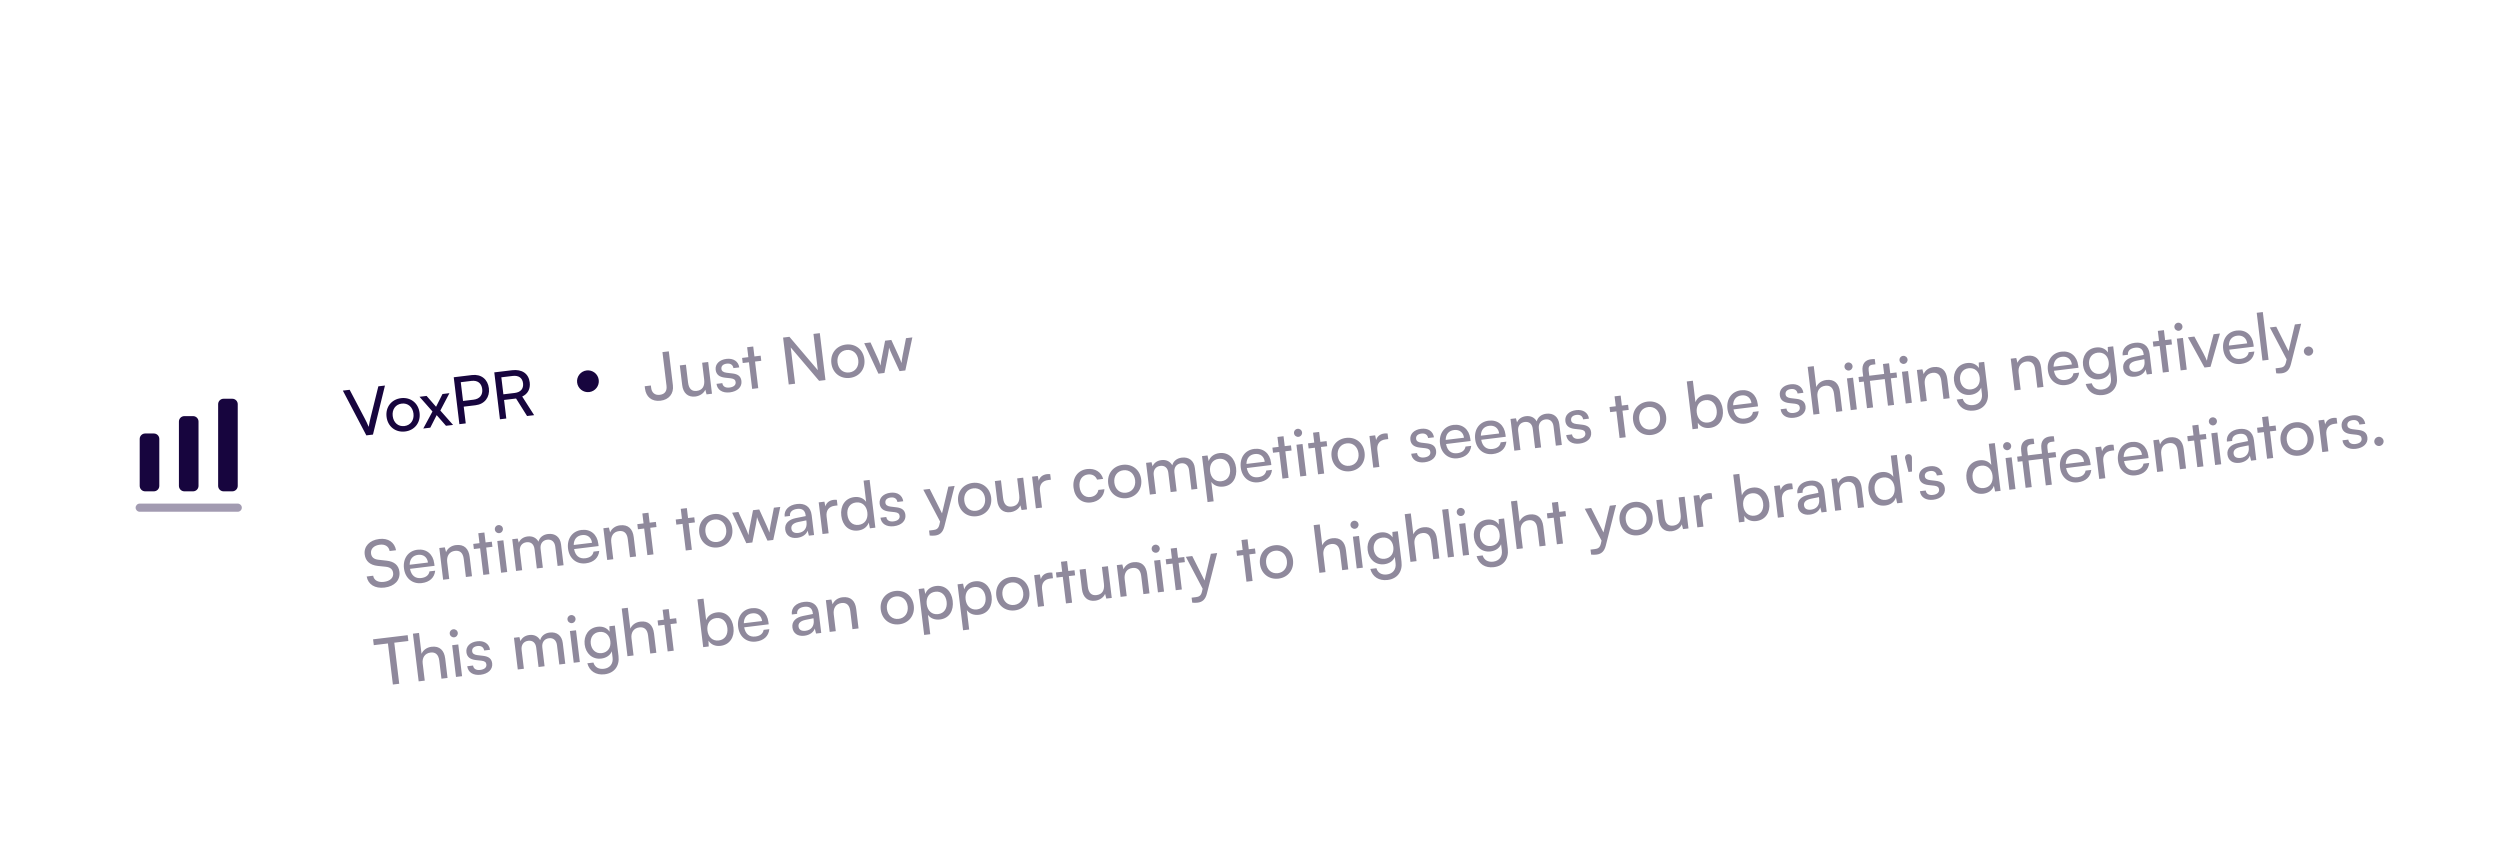 <svg width="459" height="155" viewBox="0 0 459 155" fill="none" xmlns="http://www.w3.org/2000/svg">
<g filter="url(#filter0_d_42_435)">
<rect x="2" y="53.581" width="446.698" height="96" rx="20" transform="rotate(-6.87 2 53.581)" fill="white" shape-rendering="crispEdges"/>
<path opacity="0.4" d="M43.649 89.959L25.649 89.959C25.239 89.959 24.899 89.619 24.899 89.209C24.899 88.799 25.239 88.459 25.649 88.459L43.649 88.459C44.059 88.459 44.399 88.799 44.399 89.209C44.399 89.619 44.059 89.959 43.649 89.959Z" fill="#17053E"/>
<path d="M28.249 75.589L26.649 75.589C26.099 75.589 25.649 76.039 25.649 76.589L25.649 85.209C25.649 85.759 26.099 86.209 26.649 86.209L28.249 86.209C28.799 86.209 29.249 85.759 29.249 85.209L29.249 76.589C29.249 76.029 28.799 75.589 28.249 75.589Z" fill="#17053E"/>
<path d="M35.449 72.399L33.849 72.399C33.299 72.399 32.849 72.849 32.849 73.399L32.849 85.209C32.849 85.759 33.299 86.209 33.849 86.209L35.449 86.209C35.999 86.209 36.449 85.759 36.449 85.209L36.449 73.399C36.449 72.849 35.999 72.399 35.449 72.399Z" fill="#17053E"/>
<path d="M42.649 69.209L41.049 69.209C40.499 69.209 40.049 69.659 40.049 70.209L40.049 85.209C40.049 85.759 40.499 86.209 41.049 86.209L42.649 86.209C43.199 86.209 43.649 85.759 43.649 85.209L43.649 70.209C43.649 69.659 43.199 69.209 42.649 69.209Z" fill="#17053E"/>
<path d="M67.261 75.935L62.947 67.716L64.198 67.566L66.958 72.817C67.207 73.283 67.433 73.751 67.689 74.373C67.81 73.669 67.943 73.073 68.04 72.675L69.464 66.931L70.679 66.785L68.476 75.789L67.261 75.935ZM70.97 72.527C70.753 70.728 71.888 69.31 73.639 69.099C75.379 68.89 76.817 69.998 77.034 71.797C77.251 73.596 76.116 75.013 74.377 75.223C72.626 75.434 71.187 74.326 70.97 72.527ZM72.102 72.391C72.248 73.606 73.124 74.359 74.256 74.222C75.376 74.087 76.061 73.147 75.914 71.932C75.768 70.716 74.879 69.965 73.76 70.1C72.628 70.237 71.955 71.176 72.102 72.391ZM79 74.521L77.713 74.676L79.403 71.547L77.023 68.849L78.322 68.692L80.061 70.683L81.241 68.341L82.516 68.187L80.845 71.374L83.182 74.017L81.883 74.174L80.173 72.216L79 74.521ZM87.32 70.4L85.14 70.663L85.51 73.737L84.342 73.877L83.305 65.264L86.653 64.86C88.344 64.657 89.562 65.634 89.761 67.29C89.955 68.898 89 70.198 87.32 70.4ZM86.576 65.933L84.599 66.171L85.013 69.615L86.943 69.382C88.099 69.243 88.661 68.486 88.533 67.426C88.402 66.342 87.672 65.801 86.576 65.933ZM92.956 72.84L91.789 72.98L90.751 64.367L94.003 63.975C95.85 63.752 97.064 64.597 97.257 66.206C97.401 67.397 96.909 68.326 95.878 68.801L98.067 72.224L96.769 72.38L94.75 69.167L92.546 69.432L92.956 72.84ZM92.045 65.274L92.421 68.396L94.518 68.143C95.602 68.013 96.151 67.354 96.032 66.365C95.911 65.365 95.202 64.894 94.13 65.023L92.045 65.274Z" fill="#17053E"/>
<circle cx="107.944" cy="65.998" r="2" transform="rotate(-6.87 107.944 65.998)" fill="#17053E"/>
<path d="M118.42 67.342L118.369 66.913L119.5 66.777L119.552 67.206C119.654 68.052 120.192 68.603 121.145 68.489C122.122 68.371 122.479 67.724 122.371 66.83L121.626 60.647L122.794 60.506L123.545 66.737C123.731 68.286 122.812 69.388 121.276 69.573C119.631 69.771 118.6 68.832 118.42 67.342ZM128.912 62.597L130.02 62.464L130.721 68.29L129.721 68.41L129.495 67.543C129.235 68.191 128.511 68.701 127.653 68.805C126.295 68.968 125.422 68.143 125.25 66.713L124.813 63.091L125.933 62.956L126.325 66.209C126.476 67.46 127.069 67.872 127.927 67.768C128.952 67.645 129.433 66.922 129.282 65.671L128.912 62.597ZM131.55 66.474L132.622 66.344C132.694 66.94 133.189 67.243 133.928 67.154C134.714 67.059 135.128 66.683 135.064 66.147C135.016 65.754 134.797 65.539 134.171 65.457L133.117 65.342C132.051 65.217 131.501 64.763 131.397 63.906C131.268 62.833 132.092 62.045 133.378 61.89C134.653 61.736 135.573 62.351 135.731 63.456L134.658 63.585C134.564 63.004 134.127 62.682 133.447 62.764C132.745 62.849 132.389 63.206 132.453 63.742C132.501 64.135 132.818 64.363 133.407 64.437L134.462 64.564C135.48 64.683 136.023 65.077 136.127 65.946C136.261 67.054 135.392 67.872 134.01 68.039C132.64 68.204 131.683 67.582 131.55 66.474ZM139.214 67.267L138.094 67.401L137.506 62.517L136.362 62.655L136.249 61.713L137.393 61.576L137.173 59.753L138.293 59.618L138.512 61.441L139.656 61.303L139.77 62.244L138.626 62.382L139.214 67.267ZM145.979 66.452L144.811 66.592L143.774 57.979L144.941 57.838L150.152 63.967L149.349 57.307L150.517 57.166L151.555 65.78L150.387 65.921L145.177 59.792L145.979 66.452ZM152.637 62.688C152.42 60.889 153.555 59.471 155.306 59.26C157.046 59.051 158.485 60.159 158.701 61.958C158.918 63.757 157.783 65.174 156.044 65.384C154.293 65.595 152.854 64.487 152.637 62.688ZM153.769 62.552C153.915 63.767 154.792 64.52 155.923 64.383C157.043 64.248 157.728 63.308 157.581 62.093C157.435 60.877 156.547 60.126 155.427 60.261C154.295 60.398 153.623 61.337 153.769 62.552ZM161.276 64.609L158.668 59.013L159.824 58.873L161.153 61.783C161.336 62.196 161.508 62.623 161.677 63.122C161.711 62.598 161.807 62.091 161.892 61.694L162.504 58.55L163.648 58.413L164.977 61.322C165.107 61.597 165.38 62.253 165.525 62.658C165.565 62.182 165.623 61.764 165.728 61.232L166.34 58.088L167.508 57.947L166.22 64.013L165.16 64.141L163.771 61.141C163.51 60.581 163.337 60.142 163.238 59.828C163.213 60.121 163.152 60.515 163.022 61.244L162.384 64.475L161.276 64.609Z" fill="#8F899C"/>
<path d="M66.957 97.793C66.779 96.315 67.85 95.171 69.625 94.957C71.269 94.759 72.44 95.549 72.715 97.026L71.535 97.168C71.372 96.318 70.704 95.891 69.739 96.007C68.655 96.138 68.018 96.77 68.12 97.616C68.204 98.307 68.647 98.677 69.48 98.77L70.938 98.933C72.382 99.085 73.189 99.761 73.336 100.976C73.522 102.525 72.438 103.659 70.603 103.88C68.852 104.091 67.574 103.314 67.324 101.846L68.516 101.702C68.639 102.521 69.393 102.962 70.477 102.832C71.621 102.694 72.283 102.07 72.18 101.212C72.098 100.533 71.677 100.149 70.832 100.057L69.375 99.906C67.931 99.754 67.106 99.032 66.957 97.793ZM77.432 103.057C75.716 103.264 74.387 102.167 74.169 100.356C73.95 98.534 74.953 97.131 76.645 96.928C78.301 96.728 79.523 97.741 79.731 99.469L79.781 99.886L75.279 100.44C75.51 101.657 76.236 102.259 77.344 102.125C78.213 102.021 78.742 101.594 78.852 100.904L79.901 100.778C79.766 102.063 78.873 102.884 77.432 103.057ZM76.758 97.869C75.781 97.987 75.232 98.645 75.213 99.687L78.572 99.282C78.456 98.317 77.747 97.75 76.758 97.869ZM82.478 102.305L81.358 102.439L80.656 96.614L81.669 96.492L81.895 97.371C82.184 96.659 82.876 96.177 83.698 96.078C85.235 95.893 86.051 96.749 86.23 98.239L86.659 101.801L85.54 101.936L85.141 98.624C84.999 97.444 84.393 97.034 83.535 97.137C82.487 97.263 81.97 98.087 82.106 99.219L82.478 102.305ZM89.855 101.416L88.735 101.551L88.146 96.666L87.003 96.804L86.889 95.863L88.033 95.725L87.813 93.902L88.933 93.767L89.153 95.59L90.297 95.452L90.41 96.393L89.266 96.531L89.855 101.416ZM91.683 93.883C91.278 93.932 90.904 93.638 90.856 93.233C90.805 92.816 91.1 92.454 91.505 92.406C91.91 92.357 92.283 92.638 92.333 93.055C92.382 93.46 92.088 93.834 91.683 93.883ZM92.004 101.157L91.302 95.331L92.422 95.196L93.124 101.022L92.004 101.157ZM95.869 100.691L94.749 100.826L94.047 95L95.048 94.88L95.247 95.629C95.479 95.045 96.053 94.589 96.875 94.49C97.78 94.381 98.478 94.757 98.864 95.447C99.05 94.688 99.698 94.15 100.604 94.041C101.938 93.88 102.849 94.617 103.011 95.963L103.47 99.775L102.374 99.907L101.948 96.369C101.837 95.452 101.262 94.989 100.476 95.084C99.63 95.186 99.141 95.849 99.254 96.778L99.67 100.233L98.562 100.367L98.134 96.816C98.023 95.899 97.463 95.459 96.677 95.554C95.831 95.656 95.341 96.307 95.453 97.236L95.869 100.691ZM107.554 99.428C105.838 99.635 104.509 98.538 104.291 96.727C104.072 94.904 105.075 93.502 106.767 93.299C108.423 93.099 109.645 94.112 109.853 95.84L109.903 96.257L105.401 96.811C105.632 98.028 106.358 98.63 107.466 98.496C108.335 98.391 108.864 97.965 108.974 97.275L110.023 97.149C109.888 98.434 108.995 99.255 107.554 99.428ZM106.88 94.24C105.903 94.358 105.354 95.016 105.335 96.058L108.694 95.653C108.578 94.688 107.869 94.121 106.88 94.24ZM112.6 98.675L111.48 98.81L110.778 92.985L111.791 92.862L112.017 93.742C112.306 93.03 112.998 92.548 113.82 92.449C115.357 92.264 116.173 93.12 116.352 94.609L116.782 98.172L115.662 98.307L115.263 94.995C115.121 93.815 114.515 93.405 113.657 93.508C112.609 93.634 112.092 94.458 112.228 95.59L112.6 98.675ZM119.977 97.787L118.857 97.922L118.268 93.037L117.125 93.175L117.011 92.234L118.155 92.096L117.935 90.273L119.055 90.138L119.275 91.961L120.419 91.823L120.532 92.764L119.388 92.902L119.977 97.787ZM127.027 96.937L125.907 97.072L125.319 92.188L124.175 92.325L124.062 91.384L125.206 91.246L124.986 89.424L126.106 89.289L126.326 91.111L127.469 90.974L127.583 91.915L126.439 92.053L127.027 96.937ZM128.385 93.812C128.168 92.013 129.303 90.596 131.054 90.385C132.794 90.175 134.233 91.283 134.449 93.082C134.666 94.881 133.531 96.299 131.792 96.508C130.041 96.719 128.602 95.612 128.385 93.812ZM129.517 93.676C129.663 94.891 130.54 95.644 131.671 95.508C132.791 95.373 133.476 94.432 133.329 93.217C133.183 92.002 132.295 91.25 131.175 91.385C130.043 91.522 129.37 92.461 129.517 93.676ZM137.024 95.733L134.416 90.137L135.571 89.998L136.901 92.907C137.084 93.32 137.256 93.747 137.425 94.246C137.459 93.722 137.555 93.215 137.64 92.818L138.252 89.675L139.396 89.537L140.725 92.447C140.855 92.721 141.128 93.377 141.273 93.783C141.313 93.307 141.371 92.889 141.476 92.356L142.088 89.212L143.256 89.072L141.968 95.137L140.908 95.265L139.519 92.266C139.258 91.705 139.084 91.266 138.986 90.952C138.961 91.245 138.9 91.639 138.77 92.368L138.132 95.6L137.024 95.733ZM146.371 94.752C145.12 94.903 144.297 94.289 144.169 93.228C144.04 92.156 144.758 91.393 146.115 91.121L147.932 90.756L147.912 90.59C147.795 89.613 147.169 89.338 146.383 89.432C145.442 89.546 144.956 90.027 145.041 90.73L144.064 90.848C143.917 89.633 144.822 88.714 146.323 88.533C147.764 88.359 148.833 89.004 149.023 90.577L149.463 94.234L148.51 94.349L148.278 93.422C148.06 94.125 147.312 94.638 146.371 94.752ZM146.588 93.843C147.648 93.716 148.208 92.947 148.076 91.851L148.039 91.541L146.564 91.84C145.587 92.054 145.228 92.484 145.297 93.056C145.371 93.676 145.861 93.931 146.588 93.843ZM153.643 87.772L153.766 88.797L153.266 88.857C152.205 88.985 151.628 89.707 151.762 90.827L152.134 93.912L151.014 94.047L150.314 88.234L151.362 88.107L151.54 88.98C151.705 88.344 152.24 87.868 153.038 87.772C153.241 87.748 153.41 87.752 153.643 87.772ZM157.544 93.406C155.852 93.61 154.675 92.47 154.461 90.695C154.246 88.908 155.124 87.473 156.852 87.264C157.746 87.157 158.543 87.46 159.023 88.127L158.555 84.243L159.663 84.11L160.719 92.878L159.718 92.999L159.495 91.95C159.21 92.794 158.473 93.294 157.544 93.406ZM157.648 92.366C158.792 92.228 159.393 91.298 159.246 90.082C159.103 88.891 158.296 88.118 157.153 88.256C156.009 88.393 155.445 89.332 155.589 90.523C155.734 91.726 156.504 92.504 157.648 92.366ZM161.654 91.049L162.727 90.92C162.798 91.516 163.294 91.819 164.033 91.73C164.819 91.635 165.233 91.259 165.169 90.722C165.121 90.329 164.902 90.114 164.276 90.032L163.222 89.918C162.156 89.792 161.606 89.339 161.502 88.481C161.373 87.409 162.197 86.621 163.483 86.466C164.758 86.312 165.678 86.926 165.836 88.031L164.763 88.161C164.669 87.58 164.231 87.258 163.552 87.34C162.849 87.424 162.494 87.781 162.558 88.317C162.606 88.711 162.923 88.938 163.512 89.012L164.567 89.139C165.584 89.258 166.127 89.652 166.232 90.522C166.366 91.63 165.497 92.448 164.115 92.614C162.745 92.779 161.788 92.157 161.654 91.049ZM170.687 94.324L170.577 93.407L171.327 93.317C171.863 93.252 172.282 93.117 172.467 92.345L172.602 91.761L169.516 85.908L170.696 85.766L172.953 90.256L174.115 85.354L175.27 85.215L173.378 92.683C173.106 93.731 172.572 94.218 171.678 94.326C171.309 94.37 170.994 94.36 170.687 94.324ZM175.913 88.087C175.696 86.287 176.83 84.87 178.582 84.659C180.321 84.449 181.76 85.557 181.977 87.356C182.193 89.155 181.059 90.573 179.319 90.782C177.568 90.993 176.129 89.885 175.913 88.087ZM177.044 87.95C177.191 89.165 178.067 89.918 179.199 89.782C180.319 89.647 181.003 88.706 180.857 87.491C180.71 86.276 179.822 85.525 178.702 85.659C177.57 85.796 176.898 86.735 177.044 87.95ZM186.753 83.831L187.861 83.698L188.563 89.524L187.562 89.644L187.337 88.777C187.077 89.425 186.353 89.935 185.495 90.038C184.137 90.202 183.264 89.376 183.091 87.947L182.655 84.325L183.775 84.19L184.167 87.443C184.317 88.694 184.911 89.106 185.769 89.002C186.793 88.879 187.274 88.156 187.124 86.905L186.753 83.831ZM192.816 83.052L192.94 84.077L192.439 84.137C191.379 84.265 190.801 84.987 190.936 86.107L191.308 89.193L190.188 89.328L189.488 83.514L190.536 83.388L190.714 84.261C190.879 83.624 191.414 83.149 192.212 83.053C192.415 83.028 192.584 83.032 192.816 83.052ZM197.101 85.546C196.881 83.723 197.884 82.321 199.588 82.116C201.054 81.939 202.179 82.65 202.538 83.924L201.418 84.059C201.138 83.343 200.495 83.022 199.744 83.112C198.684 83.24 198.055 84.138 198.207 85.4C198.358 86.651 199.135 87.38 200.195 87.252C200.993 87.156 201.539 86.667 201.658 85.952L202.778 85.817C202.704 87.107 201.721 88.084 200.315 88.253C198.6 88.46 197.322 87.381 197.101 85.546ZM203.463 84.767C203.247 82.968 204.381 81.55 206.132 81.339C207.872 81.13 209.311 82.238 209.527 84.037C209.744 85.836 208.61 87.254 206.87 87.463C205.119 87.674 203.68 86.566 203.463 84.767ZM204.595 84.631C204.741 85.846 205.618 86.599 206.75 86.462C207.87 86.328 208.554 85.387 208.408 84.172C208.261 82.956 207.373 82.205 206.253 82.34C205.121 82.477 204.449 83.416 204.595 84.631ZM212.239 86.671L211.119 86.806L210.417 80.98L211.418 80.86L211.617 81.609C211.849 81.025 212.422 80.57 213.244 80.471C214.15 80.361 214.848 80.737 215.233 81.427C215.419 80.668 216.068 80.13 216.973 80.021C218.308 79.861 219.218 80.597 219.38 81.943L219.84 85.756L218.744 85.888L218.317 82.349C218.207 81.432 217.631 80.969 216.845 81.064C215.999 81.166 215.511 81.829 215.623 82.758L216.039 86.213L214.931 86.347L214.503 82.797C214.393 81.879 213.832 81.439 213.046 81.534C212.2 81.636 211.71 82.287 211.822 83.216L212.239 86.671ZM221.706 88.178L220.69 79.743L221.703 79.621L221.913 80.659C222.21 79.813 222.946 79.302 223.875 79.19C225.543 78.989 226.73 80.115 226.945 81.902C227.159 83.677 226.343 85.129 224.616 85.337C223.686 85.449 222.865 85.149 222.397 84.481L222.826 88.043L221.706 88.178ZM222.174 82.525C222.317 83.717 223.112 84.491 224.255 84.353C225.399 84.216 225.975 83.276 225.831 82.085C225.686 80.881 224.904 80.105 223.76 80.243C222.616 80.381 222.027 81.31 222.174 82.525ZM231.067 84.548C229.351 84.755 228.023 83.658 227.804 81.847C227.585 80.024 228.588 78.622 230.28 78.418C231.936 78.219 233.158 79.232 233.366 80.959L233.416 81.376L228.914 81.931C229.146 83.148 229.871 83.749 230.979 83.616C231.848 83.511 232.377 83.085 232.487 82.395L233.536 82.268C233.401 83.554 232.508 84.374 231.067 84.548ZM230.393 79.359C229.416 79.477 228.867 80.135 228.848 81.177L232.207 80.772C232.091 79.807 231.382 79.24 230.393 79.359ZM236.579 83.739L235.459 83.874L234.871 78.989L233.727 79.127L233.613 78.186L234.757 78.048L234.538 76.225L235.657 76.09L235.877 77.913L237.021 77.775L237.134 78.716L235.99 78.854L236.579 83.739ZM238.407 76.206C238.002 76.255 237.629 75.962 237.58 75.556C237.529 75.139 237.824 74.778 238.229 74.729C238.634 74.68 239.007 74.962 239.057 75.378C239.106 75.784 238.812 76.157 238.407 76.206ZM238.728 83.48L238.026 77.654L239.146 77.519L239.848 83.345L238.728 83.48ZM243.118 82.951L241.998 83.086L241.409 78.201L240.265 78.339L240.152 77.398L241.296 77.26L241.076 75.437L242.196 75.302L242.416 77.125L243.559 76.987L243.673 77.929L242.529 78.066L243.118 82.951ZM244.475 79.826C244.259 78.027 245.393 76.609 247.144 76.398C248.884 76.189 250.323 77.297 250.539 79.096C250.756 80.895 249.622 82.313 247.882 82.522C246.131 82.733 244.692 81.625 244.475 79.826ZM245.607 79.69C245.754 80.905 246.63 81.658 247.762 81.521C248.882 81.386 249.566 80.446 249.42 79.231C249.273 78.015 248.385 77.264 247.265 77.399C246.133 77.535 245.461 78.475 245.607 79.69ZM254.759 75.59L254.882 76.614L254.382 76.675C253.322 76.802 252.744 77.525 252.879 78.645L253.251 81.73L252.131 81.865L251.43 76.051L252.479 75.925L252.656 76.798C252.822 76.162 253.357 75.686 254.155 75.59C254.357 75.566 254.527 75.569 254.759 75.59ZM259.094 79.31L260.167 79.181C260.238 79.776 260.734 80.079 261.473 79.99C262.259 79.896 262.673 79.519 262.609 78.983C262.561 78.59 262.342 78.375 261.716 78.293L260.662 78.178C259.596 78.053 259.045 77.6 258.942 76.742C258.813 75.669 259.637 74.881 260.923 74.726C262.198 74.573 263.118 75.187 263.275 76.292L262.203 76.421C262.109 75.841 261.671 75.519 260.992 75.6C260.289 75.685 259.934 76.042 259.998 76.578C260.045 76.971 260.363 77.199 260.952 77.273L262.007 77.4C263.024 77.519 263.567 77.913 263.672 78.783C263.806 79.891 262.937 80.708 261.555 80.875C260.185 81.04 259.228 80.418 259.094 79.31ZM267.646 80.141C265.93 80.348 264.602 79.251 264.384 77.44C264.164 75.617 265.167 74.215 266.859 74.011C268.515 73.812 269.737 74.825 269.945 76.552L269.996 76.969L265.494 77.524C265.725 78.741 266.45 79.342 267.558 79.209C268.428 79.104 268.956 78.678 269.067 77.988L270.115 77.861C269.98 79.147 269.088 79.967 267.646 80.141ZM266.973 74.952C265.996 75.07 265.446 75.728 265.427 76.77L268.787 76.365C268.67 75.4 267.961 74.833 266.973 74.952ZM274.103 79.363C272.388 79.57 271.059 78.473 270.841 76.662C270.621 74.839 271.625 73.437 273.316 73.233C274.972 73.034 276.194 74.047 276.403 75.774L276.453 76.191L271.951 76.746C272.182 77.963 272.907 78.564 274.015 78.431C274.885 78.326 275.414 77.9 275.524 77.21L276.572 77.083C276.437 78.369 275.545 79.189 274.103 79.363ZM273.43 74.174C272.453 74.292 271.904 74.951 271.884 75.992L275.244 75.588C275.128 74.623 274.419 74.055 273.43 74.174ZM279.149 78.61L278.029 78.745L277.328 72.919L278.328 72.799L278.527 73.548C278.759 72.964 279.333 72.508 280.155 72.409C281.06 72.3 281.758 72.675 282.144 73.366C282.33 72.607 282.978 72.069 283.884 71.96C285.218 71.799 286.129 72.536 286.291 73.882L286.75 77.694L285.654 77.826L285.228 74.288C285.118 73.371 284.542 72.908 283.756 73.003C282.91 73.105 282.422 73.768 282.534 74.697L282.95 78.152L281.842 78.286L281.414 74.735C281.304 73.818 280.743 73.378 279.957 73.473C279.111 73.575 278.621 74.226 278.733 75.155L279.149 78.61ZM287.553 75.881L288.625 75.752C288.697 76.348 289.192 76.651 289.931 76.562C290.717 76.467 291.131 76.091 291.067 75.555C291.019 75.162 290.8 74.946 290.174 74.865L289.121 74.75C288.054 74.624 287.504 74.171 287.4 73.313C287.271 72.241 288.095 71.453 289.382 71.298C290.656 71.144 291.576 71.758 291.734 72.864L290.661 72.993C290.567 72.412 290.13 72.09 289.451 72.172C288.748 72.256 288.392 72.614 288.456 73.15C288.504 73.543 288.821 73.77 289.41 73.845L290.465 73.971C291.483 74.091 292.026 74.484 292.13 75.354C292.264 76.462 291.396 77.28 290.014 77.446C288.643 77.611 287.686 76.989 287.553 75.881ZM298.475 76.282L297.355 76.417L296.767 71.532L295.623 71.67L295.51 70.729L296.653 70.591L296.434 68.768L297.554 68.633L297.773 70.456L298.917 70.318L299.03 71.259L297.887 71.397L298.475 76.282ZM299.833 73.157C299.616 71.358 300.751 69.94 302.502 69.729C304.241 69.52 305.68 70.627 305.897 72.426C306.114 74.225 304.979 75.643 303.24 75.853C301.488 76.064 300.05 74.956 299.833 73.157ZM300.965 73.021C301.111 74.236 301.987 74.988 303.119 74.852C304.239 74.717 304.923 73.776 304.777 72.561C304.631 71.346 303.742 70.595 302.623 70.73C301.491 70.866 300.818 71.805 300.965 73.021ZM311.759 74.681L310.746 74.803L309.69 66.035L310.81 65.9L311.285 69.843C311.574 69.035 312.311 68.535 313.265 68.42C314.933 68.219 316.091 69.409 316.308 71.208C316.52 72.972 315.624 74.361 313.932 74.565C313.015 74.675 312.192 74.363 311.714 73.611L311.759 74.681ZM311.525 71.736C311.671 72.951 312.464 73.714 313.608 73.576C314.752 73.439 315.327 72.499 315.182 71.296C315.039 70.104 314.256 69.328 313.113 69.466C311.969 69.604 311.381 70.545 311.525 71.736ZM320.421 73.783C318.705 73.99 317.376 72.893 317.158 71.082C316.939 69.259 317.942 67.857 319.634 67.653C321.29 67.454 322.512 68.467 322.72 70.194L322.77 70.611L318.268 71.166C318.499 72.383 319.225 72.984 320.333 72.851C321.202 72.746 321.731 72.32 321.841 71.629L322.89 71.503C322.755 72.789 321.862 73.609 320.421 73.783ZM319.747 68.594C318.77 68.712 318.221 69.37 318.202 70.412L321.561 70.007C321.445 69.042 320.736 68.475 319.747 68.594ZM326.924 71.138L327.996 71.009C328.068 71.605 328.564 71.907 329.303 71.818C330.089 71.724 330.503 71.347 330.438 70.811C330.391 70.418 330.172 70.203 329.545 70.121L328.492 70.006C327.425 69.881 326.875 69.428 326.772 68.57C326.643 67.498 327.466 66.709 328.753 66.554C330.028 66.401 330.948 67.015 331.105 68.12L330.033 68.249C329.939 67.668 329.501 67.347 328.822 67.428C328.119 67.513 327.763 67.87 327.828 68.406C327.875 68.799 328.193 69.027 328.782 69.101L329.837 69.228C330.854 69.347 331.397 69.741 331.502 70.611C331.635 71.719 330.767 72.536 329.385 72.703C328.015 72.868 327.058 72.246 326.924 71.138ZM334.063 71.982L332.943 72.117L331.888 63.36L333.008 63.225L333.471 67.062C333.764 66.386 334.415 65.872 335.32 65.763C336.81 65.584 337.638 66.439 337.817 67.928L338.247 71.49L337.127 71.625L336.728 68.313C336.586 67.134 335.968 66.725 335.134 66.825C334.05 66.956 333.561 67.812 333.682 68.813L334.063 71.982ZM339.477 64.029C339.072 64.078 338.698 63.785 338.65 63.38C338.599 62.963 338.894 62.601 339.299 62.552C339.704 62.503 340.077 62.785 340.127 63.202C340.176 63.607 339.882 63.981 339.477 64.029ZM339.798 71.303L339.096 65.478L340.216 65.343L340.918 71.168L339.798 71.303ZM341.222 65.221L342.08 65.118L341.968 64.189C341.796 62.759 342.5 62.082 343.512 61.96C343.727 61.934 343.99 61.914 344.209 61.924L344.325 62.889L343.825 62.95C343.146 63.032 343.012 63.422 343.088 64.054L343.2 64.983L345.928 64.654L345.708 62.832L346.828 62.697L347.048 64.519L348.192 64.382L348.305 65.323L347.161 65.461L347.75 70.345L346.63 70.48L346.041 65.596L343.313 65.924L343.902 70.809L342.782 70.944L342.193 66.059L341.335 66.163L341.222 65.221ZM349.576 62.813C349.171 62.862 348.797 62.568 348.749 62.163C348.698 61.746 348.993 61.384 349.398 61.336C349.803 61.287 350.176 61.568 350.226 61.985C350.275 62.39 349.981 62.764 349.576 62.813ZM349.897 70.087L349.195 64.261L350.315 64.126L351.016 69.952L349.897 70.087ZM353.762 69.621L352.642 69.756L351.94 63.93L352.953 63.808L353.18 64.687C353.469 63.976 354.16 63.493 354.982 63.394C356.519 63.209 357.335 64.066 357.515 65.555L357.944 69.117L356.824 69.252L356.425 65.94C356.283 64.761 355.677 64.35 354.82 64.453C353.771 64.58 353.254 65.403 353.39 66.535L353.762 69.621ZM358.757 65.913C358.559 64.269 359.464 62.854 361.156 62.651C362.097 62.537 362.875 62.879 363.332 63.561L363.297 62.562L364.297 62.441L364.971 68.029C365.192 69.864 364.2 71.168 362.413 71.383C360.829 71.574 359.637 70.811 359.245 69.359L360.364 69.224C360.611 70.065 361.314 70.488 362.291 70.37C363.387 70.238 364.016 69.437 363.883 68.329L363.742 67.162C363.443 67.887 362.729 68.384 361.812 68.494C360.155 68.694 358.953 67.545 358.757 65.913ZM359.874 65.754C360.006 66.85 360.788 67.626 361.884 67.494C363.016 67.358 363.61 66.465 363.472 65.321C363.337 64.201 362.572 63.471 361.428 63.609C360.309 63.744 359.745 64.682 359.874 65.754ZM370.993 67.545L369.873 67.68L369.171 61.854L370.184 61.732L370.411 62.611C370.7 61.9 371.391 61.417 372.213 61.319C373.75 61.133 374.566 61.99 374.746 63.479L375.175 67.041L374.055 67.176L373.656 63.864C373.514 62.685 372.908 62.274 372.051 62.377C371.002 62.504 370.485 63.328 370.621 64.459L370.993 67.545ZM379.257 66.695C377.541 66.901 376.213 65.804 375.994 63.993C375.775 62.17 376.778 60.768 378.47 60.565C380.126 60.365 381.348 61.378 381.556 63.106L381.606 63.523L377.104 64.077C377.336 65.294 378.061 65.896 379.169 65.762C380.039 65.658 380.567 65.231 380.678 64.541L381.726 64.415C381.591 65.7 380.699 66.521 379.257 66.695ZM378.584 61.506C377.607 61.623 377.057 62.282 377.038 63.324L380.398 62.919C380.281 61.954 379.572 61.387 378.584 61.506ZM382.445 63.059C382.247 61.415 383.152 60.001 384.844 59.797C385.785 59.683 386.564 60.025 387.02 60.707L386.985 59.708L387.985 59.587L388.659 65.175C388.88 67.01 387.889 68.314 386.101 68.529C384.517 68.72 383.325 67.957 382.933 66.505L384.053 66.371C384.299 67.211 385.003 67.634 385.979 67.516C387.076 67.384 387.704 66.583 387.571 65.475L387.43 64.308C387.131 65.033 386.417 65.53 385.5 65.64C383.844 65.84 382.642 64.691 382.445 63.059ZM383.562 62.9C383.694 63.996 384.476 64.772 385.573 64.64C386.704 64.504 387.298 63.611 387.16 62.467C387.025 61.347 386.26 60.617 385.117 60.755C383.997 60.89 383.433 61.828 383.562 62.9ZM392.024 65.156C390.773 65.307 389.95 64.693 389.822 63.633C389.693 62.56 390.411 61.797 391.768 61.525L393.586 61.161L393.566 60.994C393.448 60.017 392.823 59.742 392.036 59.837C391.095 59.95 390.609 60.432 390.694 61.135L389.717 61.252C389.57 60.037 390.475 59.118 391.976 58.937C393.418 58.764 394.487 59.409 394.676 60.981L395.117 64.639L394.164 64.754L393.931 63.827C393.714 64.53 392.966 65.043 392.024 65.156ZM392.241 64.248C393.302 64.12 393.862 63.352 393.73 62.255L393.692 61.946L392.218 62.244C391.24 62.459 390.881 62.889 390.95 63.461C391.025 64.08 391.515 64.335 392.241 64.248ZM398.219 64.265L397.099 64.4L396.51 59.515L395.367 59.653L395.253 58.712L396.397 58.574L396.177 56.751L397.297 56.616L397.517 58.439L398.661 58.301L398.774 59.243L397.63 59.38L398.219 64.265ZM400.047 56.732C399.642 56.781 399.268 56.488 399.219 56.083C399.169 55.666 399.464 55.304 399.869 55.255C400.274 55.206 400.647 55.488 400.697 55.905C400.746 56.31 400.452 56.683 400.047 56.732ZM400.367 64.006L399.666 58.18L400.785 58.045L401.487 63.871L400.367 64.006ZM404.745 63.479L401.697 57.936L402.888 57.792L404.555 60.891C404.823 61.415 405.049 61.883 405.187 62.229C405.237 61.836 405.367 61.313 405.508 60.776L406.414 57.367L407.582 57.227L405.853 63.345L404.745 63.479ZM411.438 62.817C409.723 63.024 408.394 61.927 408.176 60.116C407.956 58.293 408.96 56.891 410.651 56.688C412.307 56.488 413.529 57.501 413.738 59.229L413.788 59.646L409.286 60.2C409.517 61.417 410.242 62.019 411.35 61.885C412.22 61.781 412.749 61.354 412.859 60.664L413.907 60.538C413.772 61.823 412.88 62.644 411.438 62.817ZM410.765 57.629C409.788 57.746 409.239 58.405 409.219 59.447L412.579 59.042C412.463 58.077 411.754 57.51 410.765 57.629ZM416.508 62.062L415.388 62.197L414.332 53.428L415.452 53.293L416.508 62.062ZM417.911 64.54L417.801 63.622L418.551 63.532C419.087 63.467 419.506 63.332 419.691 62.56L419.826 61.976L416.74 56.123L417.92 55.981L420.177 60.471L421.339 55.569L422.494 55.43L420.602 62.898C420.33 63.946 419.796 64.433 418.902 64.541C418.533 64.585 418.218 64.575 417.911 64.54ZM423.953 61.31C423.488 61.366 423.049 61.032 422.994 60.579C422.938 60.114 423.286 59.686 423.75 59.63C424.203 59.575 424.642 59.909 424.698 60.374C424.753 60.827 424.405 61.255 423.953 61.31ZM68.626 114.453L68.496 113.38L74.847 112.615L74.976 113.688L72.391 113.999L73.299 121.54L72.132 121.681L71.223 114.14L68.626 114.453ZM77.986 120.964L76.866 121.099L75.811 112.342L76.931 112.207L77.393 116.043C77.686 115.367 78.338 114.854 79.243 114.745C80.732 114.565 81.561 115.42 81.74 116.91L82.169 120.472L81.049 120.607L80.65 117.295C80.508 116.115 79.891 115.706 79.057 115.807C77.973 115.937 77.484 116.794 77.604 117.795L77.986 120.964ZM83.4 113.011C82.995 113.06 82.621 112.766 82.572 112.361C82.522 111.944 82.817 111.583 83.222 111.534C83.627 111.485 83.999 111.766 84.05 112.183C84.098 112.588 83.805 112.962 83.4 113.011ZM83.72 120.285L83.018 114.459L84.138 114.324L84.84 120.15L83.72 120.285ZM85.786 118.32L86.858 118.191C86.93 118.786 87.425 119.089 88.164 119C88.951 118.905 89.365 118.529 89.3 117.993C89.252 117.6 89.033 117.385 88.407 117.303L87.354 117.188C86.287 117.063 85.737 116.609 85.633 115.752C85.504 114.679 86.328 113.891 87.615 113.736C88.889 113.583 89.809 114.197 89.967 115.302L88.894 115.431C88.8 114.85 88.363 114.528 87.684 114.61C86.981 114.695 86.625 115.052 86.689 115.588C86.737 115.981 87.054 116.209 87.643 116.283L88.698 116.41C89.716 116.529 90.259 116.923 90.364 117.792C90.497 118.9 89.629 119.718 88.247 119.885C86.876 120.05 85.919 119.428 85.786 118.32ZM96.184 118.783L95.064 118.918L94.362 113.092L95.363 112.972L95.562 113.721C95.794 113.138 96.368 112.682 97.189 112.583C98.095 112.474 98.793 112.849 99.178 113.54C99.365 112.78 100.013 112.242 100.919 112.133C102.253 111.973 103.164 112.709 103.326 114.055L103.785 117.868L102.689 118L102.263 114.461C102.152 113.544 101.577 113.081 100.79 113.176C99.945 113.278 99.456 113.941 99.568 114.871L99.984 118.326L98.876 118.459L98.449 114.909C98.338 113.991 97.778 113.551 96.991 113.646C96.145 113.748 95.656 114.399 95.768 115.328L96.184 118.783ZM105.017 110.407C104.612 110.456 104.238 110.162 104.189 109.757C104.139 109.34 104.434 108.978 104.839 108.929C105.244 108.881 105.617 109.162 105.667 109.579C105.716 109.984 105.422 110.358 105.017 110.407ZM105.337 117.681L104.636 111.855L105.755 111.72L106.457 117.546L105.337 117.681ZM107.345 114.332C107.147 112.688 108.052 111.274 109.744 111.07C110.685 110.957 111.464 111.298 111.921 111.98L111.885 110.981L112.886 110.861L113.559 116.448C113.78 118.283 112.789 119.587 111.002 119.802C109.417 119.993 108.225 119.23 107.833 117.779L108.953 117.644C109.199 118.485 109.903 118.907 110.88 118.79C111.976 118.658 112.604 117.857 112.471 116.749L112.33 115.581C112.031 116.306 111.317 116.803 110.4 116.914C108.744 117.113 107.542 115.965 107.345 114.332ZM108.462 114.174C108.594 115.27 109.377 116.046 110.473 115.914C111.604 115.777 112.198 114.884 112.06 113.74C111.925 112.62 111.16 111.891 110.017 112.028C108.897 112.163 108.333 113.101 108.462 114.174ZM116.322 116.345L115.202 116.48L114.147 107.723L115.267 107.588L115.729 111.425C116.023 110.749 116.674 110.235 117.579 110.126C119.068 109.947 119.897 110.802 120.076 112.291L120.505 115.853L119.385 115.988L118.986 112.676C118.844 111.497 118.227 111.088 117.393 111.188C116.309 111.319 115.82 112.175 115.94 113.176L116.322 116.345ZM123.7 115.468L122.581 115.603L121.992 110.719L120.848 110.856L120.735 109.915L121.879 109.777L121.659 107.955L122.779 107.82L122.999 109.642L124.142 109.505L124.256 110.446L123.112 110.584L123.7 115.468ZM130.12 114.695L129.107 114.817L128.051 106.048L129.17 105.913L129.646 109.857C129.935 109.048 130.672 108.549 131.626 108.434C133.293 108.233 134.452 109.423 134.669 111.222C134.881 112.985 133.985 114.374 132.293 114.578C131.376 114.689 130.553 114.377 130.075 113.625L130.12 114.695ZM129.886 111.75C130.032 112.965 130.825 113.728 131.969 113.59C133.112 113.452 133.688 112.512 133.543 111.309C133.4 110.118 132.617 109.342 131.474 109.48C130.33 109.617 129.742 110.558 129.886 111.75ZM138.782 113.796C137.066 114.003 135.737 112.906 135.519 111.095C135.3 109.272 136.303 107.87 137.995 107.667C139.651 107.467 140.873 108.48 141.081 110.208L141.131 110.625L136.629 111.179C136.86 112.396 137.586 112.998 138.694 112.864C139.563 112.759 140.092 112.333 140.202 111.643L141.251 111.517C141.115 112.802 140.223 113.623 138.782 113.796ZM138.108 108.608C137.131 108.725 136.582 109.384 136.563 110.426L139.922 110.021C139.806 109.056 139.097 108.489 138.108 108.608ZM147.686 112.724C146.435 112.874 145.612 112.26 145.484 111.2C145.355 110.128 146.073 109.364 147.43 109.092L149.248 108.728L149.228 108.561C149.11 107.584 148.485 107.309 147.698 107.404C146.757 107.517 146.271 107.999 146.356 108.702L145.379 108.82C145.232 107.604 146.137 106.686 147.638 106.505C149.08 106.331 150.149 106.976 150.338 108.548L150.779 112.206L149.826 112.321L149.593 111.394C149.376 112.097 148.628 112.61 147.686 112.724ZM147.903 111.815C148.964 111.687 149.524 110.919 149.392 109.823L149.354 109.513L147.88 109.812C146.902 110.026 146.543 110.456 146.612 111.028C146.687 111.647 147.177 111.903 147.903 111.815ZM153.45 111.884L152.33 112.019L151.628 106.193L152.64 106.071L152.867 106.95C153.156 106.239 153.847 105.757 154.67 105.658C156.206 105.472 157.023 106.329 157.202 107.818L157.631 111.38L156.511 111.515L156.112 108.203C155.97 107.024 155.365 106.613 154.507 106.717C153.459 106.843 152.941 107.667 153.078 108.799L153.45 111.884ZM161.707 107.928C161.491 106.129 162.625 104.711 164.376 104.5C166.116 104.291 167.555 105.399 167.771 107.198C167.988 108.996 166.854 110.414 165.114 110.624C163.363 110.835 161.924 109.727 161.707 107.928ZM162.839 107.792C162.985 109.007 163.862 109.76 164.994 109.623C166.113 109.488 166.798 108.548 166.651 107.332C166.505 106.117 165.617 105.366 164.497 105.501C163.365 105.637 162.693 106.577 162.839 107.792ZM169.677 112.576L168.661 104.141L169.674 104.019L169.883 105.058C170.18 104.212 170.916 103.7 171.846 103.588C173.514 103.387 174.701 104.513 174.916 106.3C175.13 108.076 174.314 109.528 172.586 109.736C171.657 109.848 170.835 109.548 170.368 108.879L170.797 112.441L169.677 112.576ZM170.144 106.924C170.288 108.115 171.082 108.89 172.226 108.752C173.37 108.614 173.945 107.674 173.802 106.483C173.657 105.28 172.874 104.504 171.731 104.642C170.587 104.779 169.998 105.708 170.144 106.924ZM176.821 111.716L175.805 103.281L176.817 103.159L177.027 104.197C177.324 103.351 178.06 102.84 178.989 102.728C180.657 102.527 181.844 103.653 182.06 105.44C182.274 107.215 181.457 108.667 179.73 108.875C178.801 108.987 177.979 108.687 177.511 108.018L177.941 111.581L176.821 111.716ZM177.288 106.063C177.432 107.254 178.226 108.029 179.37 107.891C180.513 107.753 181.089 106.814 180.946 105.622C180.801 104.419 180.018 103.643 178.874 103.781C177.731 103.919 177.142 104.848 177.288 106.063ZM182.917 105.373C182.7 103.574 183.835 102.156 185.586 101.945C187.326 101.735 188.765 102.843 188.981 104.642C189.198 106.441 188.063 107.859 186.324 108.069C184.573 108.28 183.134 107.172 182.917 105.373ZM184.049 105.236C184.195 106.452 185.072 107.204 186.203 107.068C187.323 106.933 188.008 105.992 187.861 104.777C187.715 103.562 186.827 102.811 185.707 102.946C184.575 103.082 183.903 104.021 184.049 105.236ZM193.201 101.136L193.324 102.161L192.824 102.221C191.764 102.349 191.186 103.071 191.321 104.191L191.693 107.277L190.573 107.412L189.872 101.598L190.921 101.471L191.098 102.344C191.263 101.708 191.798 101.233 192.597 101.137C192.799 101.112 192.969 101.116 193.201 101.136ZM196.836 106.657L195.716 106.792L195.127 101.907L193.984 102.045L193.87 101.104L195.014 100.966L194.794 99.143L195.914 99.008L196.134 100.831L197.278 100.694L197.391 101.635L196.247 101.773L196.836 106.657ZM202.309 100.087L203.417 99.954L204.119 105.78L203.119 105.9L202.893 105.033C202.633 105.681 201.909 106.191 201.051 106.294C199.693 106.458 198.82 105.633 198.647 104.203L198.211 100.581L199.331 100.446L199.723 103.699C199.874 104.95 200.467 105.362 201.325 105.258C202.35 105.135 202.831 104.412 202.68 103.161L202.309 100.087ZM206.864 105.449L205.744 105.584L205.042 99.758L206.055 99.636L206.282 100.515C206.571 99.804 207.262 99.321 208.084 99.222C209.621 99.037 210.437 99.894 210.617 101.383L211.046 104.945L209.926 105.08L209.527 101.768C209.385 100.589 208.779 100.178 207.922 100.281C206.873 100.408 206.356 101.231 206.492 102.363L206.864 105.449ZM212.277 97.484C211.872 97.533 211.498 97.24 211.449 96.835C211.399 96.418 211.694 96.056 212.099 96.007C212.504 95.958 212.876 96.24 212.926 96.657C212.975 97.062 212.682 97.436 212.277 97.484ZM212.597 104.758L211.895 98.932L213.015 98.797L213.717 104.623L212.597 104.758ZM216.987 104.229L215.867 104.364L215.278 99.48L214.135 99.618L214.021 98.676L215.165 98.538L214.945 96.716L216.065 96.581L216.285 98.404L217.429 98.266L217.542 99.207L216.398 99.345L216.987 104.229ZM218.89 106.647L218.78 105.73L219.53 105.639C220.066 105.575 220.485 105.44 220.67 104.668L220.805 104.084L217.719 98.231L218.898 98.089L221.156 102.579L222.318 97.677L223.473 97.537L221.581 105.005C221.308 106.054 220.775 106.541 219.881 106.649C219.512 106.693 219.196 106.683 218.89 106.647ZM229.971 102.665L228.851 102.8L228.263 97.915L227.119 98.053L227.006 97.112L228.149 96.974L227.93 95.151L229.05 95.016L229.269 96.839L230.413 96.701L230.526 97.643L229.383 97.781L229.971 102.665ZM231.329 99.54C231.112 97.741 232.247 96.323 233.998 96.112C235.737 95.903 237.176 97.011 237.393 98.81C237.61 100.609 236.475 102.027 234.736 102.236C232.984 102.447 231.546 101.339 231.329 99.54ZM232.461 99.404C232.607 100.619 233.483 101.372 234.615 101.235C235.735 101.1 236.419 100.16 236.273 98.945C236.127 97.729 235.238 96.978 234.119 97.113C232.987 97.25 232.314 98.189 232.461 99.404ZM243.36 101.04L242.241 101.175L241.186 92.418L242.305 92.283L242.768 96.12C243.061 95.444 243.712 94.93 244.618 94.821C246.107 94.641 246.935 95.497 247.114 96.986L247.544 100.548L246.424 100.683L246.025 97.371C245.883 96.191 245.265 95.782 244.431 95.883C243.347 96.013 242.858 96.87 242.979 97.871L243.36 101.04ZM248.774 93.087C248.369 93.136 247.996 92.843 247.947 92.438C247.897 92.021 248.191 91.659 248.596 91.61C249.002 91.561 249.374 91.843 249.424 92.26C249.473 92.665 249.18 93.038 248.774 93.087ZM249.095 100.361L248.393 94.535L249.513 94.4L250.215 100.226L249.095 100.361ZM251.102 97.013C250.904 95.369 251.81 93.954 253.501 93.751C254.443 93.637 255.221 93.979 255.678 94.661L255.642 93.662L256.643 93.541L257.316 99.129C257.537 100.964 256.546 102.268 254.759 102.483C253.174 102.674 251.983 101.911 251.59 100.459L252.71 100.324C252.956 101.165 253.66 101.588 254.637 101.47C255.733 101.338 256.362 100.537 256.228 99.429L256.087 98.262C255.788 98.987 255.074 99.484 254.157 99.594C252.501 99.794 251.299 98.645 251.102 97.013ZM252.219 96.854C252.351 97.95 253.134 98.726 254.23 98.594C255.362 98.458 255.955 97.564 255.817 96.421C255.682 95.301 254.918 94.571 253.774 94.709C252.654 94.844 252.09 95.782 252.219 96.854ZM260.079 99.026L258.96 99.161L257.905 90.404L259.024 90.269L259.487 94.105C259.78 93.429 260.431 92.916 261.337 92.807C262.826 92.627 263.654 93.482 263.833 94.972L264.263 98.534L263.143 98.669L262.744 95.357C262.602 94.177 261.984 93.768 261.15 93.869C260.066 93.999 259.577 94.856 259.698 95.857L260.079 99.026ZM266.957 98.209L265.838 98.344L264.781 89.576L265.901 89.441L266.957 98.209ZM268.286 90.737C267.881 90.785 267.507 90.492 267.458 90.087C267.408 89.67 267.703 89.308 268.108 89.259C268.513 89.21 268.885 89.492 268.935 89.909C268.984 90.314 268.691 90.688 268.286 90.737ZM268.606 98.01L267.904 92.185L269.024 92.05L269.726 97.876L268.606 98.01ZM270.614 94.662C270.416 93.018 271.321 91.604 273.013 91.4C273.954 91.287 274.732 91.628 275.189 92.31L275.153 91.311L276.154 91.191L276.827 96.778C277.048 98.613 276.057 99.917 274.27 100.132C272.686 100.323 271.494 99.56 271.101 98.109L272.221 97.974C272.468 98.814 273.171 99.237 274.148 99.12C275.244 98.987 275.873 98.187 275.739 97.079L275.599 95.911C275.299 96.636 274.586 97.133 273.668 97.243C272.012 97.443 270.81 96.294 270.614 94.662ZM271.731 94.504C271.863 95.6 272.645 96.376 273.741 96.244C274.873 96.107 275.466 95.214 275.329 94.07C275.194 92.95 274.429 92.221 273.285 92.358C272.165 92.493 271.601 93.431 271.731 94.504ZM279.591 96.675L278.471 96.81L277.416 88.053L278.536 87.918L278.998 91.755C279.291 91.079 279.942 90.565 280.848 90.456C282.337 90.277 283.165 91.132 283.345 92.621L283.774 96.183L282.654 96.318L282.255 93.006C282.113 91.826 281.495 91.418 280.661 91.518C279.577 91.648 279.088 92.505 279.209 93.506L279.591 96.675ZM286.969 95.798L285.849 95.933L285.261 91.048L284.117 91.186L284.004 90.245L285.147 90.107L284.928 88.284L286.048 88.15L286.267 89.972L287.411 89.835L287.524 90.776L286.381 90.913L286.969 95.798ZM292.13 97.823L292.019 96.906L292.77 96.816C293.306 96.751 293.725 96.616 293.91 95.844L294.045 95.26L290.959 89.407L292.138 89.265L294.396 93.755L295.558 88.853L296.713 88.714L294.821 96.182C294.548 97.23 294.015 97.717 293.121 97.825C292.752 97.869 292.436 97.859 292.13 97.823ZM297.355 91.586C297.139 89.787 298.273 88.369 300.024 88.158C301.764 87.948 303.203 89.056 303.419 90.855C303.636 92.654 302.502 94.072 300.762 94.281C299.011 94.493 297.572 93.385 297.355 91.586ZM298.487 91.449C298.633 92.665 299.51 93.417 300.642 93.281C301.762 93.146 302.446 92.205 302.3 90.99C302.153 89.775 301.265 89.024 300.145 89.159C299.013 89.295 298.341 90.234 298.487 91.449ZM308.196 87.33L309.304 87.197L310.006 93.023L309.005 93.143L308.78 92.276C308.52 92.924 307.795 93.434 306.938 93.537C305.579 93.701 304.706 92.876 304.534 91.446L304.098 87.824L305.218 87.689L305.61 90.942C305.76 92.193 306.354 92.605 307.212 92.501C308.236 92.378 308.717 91.655 308.566 90.404L308.196 87.33ZM314.259 86.552L314.383 87.576L313.882 87.636C312.822 87.764 312.244 88.487 312.379 89.606L312.751 92.692L311.631 92.827L310.93 87.013L311.979 86.887L312.157 87.76C312.322 87.124 312.857 86.648 313.655 86.552C313.857 86.528 314.027 86.531 314.259 86.552ZM320.287 91.784L319.275 91.906L318.218 83.138L319.338 83.003L319.813 86.946C320.103 86.138 320.84 85.638 321.793 85.523C323.461 85.322 324.62 86.512 324.837 88.311C325.049 90.074 324.153 91.463 322.461 91.667C321.544 91.778 320.721 91.466 320.243 90.714L320.287 91.784ZM320.054 88.839C320.2 90.054 320.993 90.817 322.137 90.679C323.28 90.541 323.856 89.602 323.711 88.398C323.568 87.207 322.785 86.431 321.641 86.569C320.498 86.707 319.91 87.648 320.054 88.839ZM329.047 84.77L329.17 85.795L328.67 85.855C327.609 85.983 327.032 86.705 327.167 87.825L327.538 90.91L326.418 91.046L325.718 85.231L326.766 85.105L326.944 85.978C327.109 85.342 327.644 84.867 328.442 84.77C328.645 84.746 328.815 84.75 329.047 84.77ZM332.293 90.483C331.042 90.633 330.219 90.019 330.091 88.959C329.962 87.887 330.68 87.124 332.037 86.851L333.854 86.487L333.834 86.32C333.716 85.344 333.091 85.068 332.305 85.163C331.364 85.277 330.878 85.758 330.962 86.461L329.985 86.579C329.839 85.364 330.744 84.445 332.245 84.264C333.686 84.09 334.755 84.735 334.945 86.308L335.385 89.965L334.432 90.08L334.2 89.153C333.982 89.856 333.234 90.369 332.293 90.483ZM332.51 89.574C333.57 89.447 334.13 88.678 333.998 87.582L333.961 87.272L332.486 87.571C331.509 87.785 331.149 88.215 331.218 88.787C331.293 89.407 331.783 89.662 332.51 89.574ZM338.056 89.643L336.936 89.778L336.234 83.952L337.247 83.83L337.474 84.71C337.763 83.998 338.454 83.516 339.276 83.417C340.813 83.232 341.629 84.088 341.809 85.577L342.238 89.14L341.118 89.275L340.719 85.963C340.577 84.783 339.971 84.373 339.114 84.476C338.065 84.602 337.548 85.426 337.684 86.558L338.056 89.643ZM346.141 88.814C344.45 89.018 343.273 87.879 343.059 86.104C342.844 84.317 343.722 82.881 345.45 82.673C346.343 82.565 347.141 82.868 347.62 83.535L347.153 79.652L348.261 79.518L349.317 88.287L348.316 88.407L348.093 87.358C347.808 88.203 347.071 88.702 346.141 88.814ZM346.246 87.774C347.389 87.637 347.99 86.706 347.844 85.491C347.7 84.299 346.894 83.526 345.75 83.664C344.607 83.802 344.043 84.74 344.186 85.931C344.331 87.135 345.102 87.912 346.246 87.774ZM351.031 80.079L351.042 82.579L350.399 82.657L349.792 80.228C349.656 79.701 349.998 79.43 350.343 79.388C350.641 79.352 351.038 79.534 351.031 80.079ZM352.498 86.187L353.57 86.058C353.642 86.654 354.138 86.957 354.876 86.868C355.662 86.773 356.076 86.397 356.012 85.861C355.964 85.467 355.745 85.252 355.119 85.17L354.066 85.055C352.999 84.93 352.449 84.477 352.345 83.619C352.216 82.547 353.04 81.758 354.327 81.603C355.601 81.45 356.521 82.064 356.679 83.169L355.607 83.299C355.512 82.718 355.075 82.396 354.396 82.478C353.693 82.562 353.337 82.919 353.401 83.456C353.449 83.849 353.766 84.076 354.355 84.15L355.41 84.277C356.428 84.396 356.971 84.79 357.075 85.66C357.209 86.768 356.341 87.586 354.959 87.752C353.588 87.917 352.631 87.295 352.498 86.187ZM364.128 86.647C362.437 86.851 361.26 85.712 361.046 83.936C360.831 82.15 361.709 80.714 363.437 80.506C364.33 80.398 365.128 80.701 365.608 81.368L365.14 77.485L366.248 77.351L367.304 86.12L366.303 86.24L366.08 85.191C365.795 86.036 365.058 86.535 364.128 86.647ZM364.233 85.607C365.376 85.47 365.977 84.539 365.831 83.324C365.688 82.132 364.881 81.359 363.738 81.497C362.594 81.635 362.03 82.573 362.174 83.764C362.319 84.968 363.089 85.745 364.233 85.607ZM368.599 78.651C368.194 78.7 367.821 78.406 367.772 78.001C367.721 77.585 368.016 77.223 368.421 77.174C368.826 77.125 369.199 77.406 369.249 77.823C369.298 78.229 369.004 78.602 368.599 78.651ZM368.92 85.925L368.218 80.099L369.338 79.964L370.04 85.79L368.92 85.925ZM370.344 79.843L371.202 79.74L371.09 78.81C370.918 77.381 371.622 76.704 372.694 76.575C372.908 76.549 373.16 76.53 373.379 76.54L373.495 77.505L372.995 77.566C372.268 77.653 372.134 78.044 372.21 78.675L372.322 79.605L374.907 79.293L374.795 78.364C374.623 76.934 375.327 76.257 376.387 76.129C376.602 76.104 376.865 76.084 377.084 76.094L377.2 77.059L376.7 77.119C375.973 77.207 375.827 77.599 375.903 78.231L376.015 79.16L377.397 78.993L377.51 79.934L376.128 80.101L376.717 84.986L375.609 85.119L375.02 80.234L372.435 80.546L373.024 85.431L371.904 85.566L371.315 80.681L370.457 80.784L370.344 79.843ZM381.491 84.555C379.776 84.762 378.447 83.665 378.229 81.854C378.009 80.031 379.013 78.629 380.705 78.426C382.361 78.226 383.583 79.239 383.791 80.967L383.841 81.384L379.339 81.938C379.57 83.155 380.295 83.757 381.403 83.623C382.273 83.519 382.802 83.092 382.912 82.402L383.96 82.276C383.825 83.561 382.933 84.382 381.491 84.555ZM380.818 79.367C379.841 79.484 379.292 80.143 379.272 81.185L382.632 80.78C382.516 79.815 381.807 79.248 380.818 79.367ZM388.046 77.662L388.169 78.687L387.669 78.747C386.609 78.875 386.031 79.597 386.166 80.717L386.538 83.802L385.418 83.937L384.717 78.124L385.766 77.997L385.943 78.87C386.108 78.234 386.643 77.758 387.442 77.662C387.644 77.638 387.814 77.642 388.046 77.662ZM392.125 83.274C390.41 83.481 389.081 82.384 388.863 80.573C388.643 78.75 389.647 77.348 391.339 77.144C392.995 76.945 394.217 77.958 394.425 79.686L394.475 80.103L389.973 80.657C390.204 81.874 390.929 82.476 392.037 82.342C392.907 82.237 393.436 81.811 393.546 81.121L394.595 80.995C394.459 82.28 393.567 83.101 392.125 83.274ZM391.452 78.086C390.475 78.203 389.926 78.862 389.906 79.904L393.266 79.499C393.15 78.534 392.441 77.966 391.452 78.086ZM397.172 82.521L396.052 82.656L395.35 76.83L396.362 76.708L396.589 77.588C396.878 76.876 397.569 76.394 398.392 76.295C399.928 76.11 400.745 76.966 400.924 78.455L401.353 82.017L400.233 82.153L399.834 78.84C399.692 77.661 399.087 77.25 398.229 77.354C397.181 77.48 396.663 78.304 396.8 79.436L397.172 82.521ZM404.549 81.633L403.429 81.767L402.84 76.883L401.696 77.021L401.583 76.079L402.727 75.942L402.507 74.119L403.627 73.984L403.847 75.807L404.99 75.669L405.104 76.61L403.96 76.748L404.549 81.633ZM406.377 74.1C405.972 74.149 405.598 73.855 405.549 73.45C405.499 73.033 405.794 72.671 406.199 72.623C406.604 72.574 406.976 72.855 407.027 73.272C407.075 73.677 406.782 74.051 406.377 74.1ZM406.697 81.374L405.995 75.548L407.115 75.413L407.817 81.239L406.697 81.374ZM411.164 80.981C409.913 81.131 409.09 80.517 408.962 79.457C408.833 78.385 409.551 77.621 410.908 77.349L412.725 76.985L412.705 76.818C412.588 75.841 411.962 75.566 411.176 75.661C410.235 75.774 409.749 76.256 409.833 76.959L408.856 77.077C408.71 75.861 409.615 74.943 411.116 74.762C412.557 74.588 413.626 75.233 413.816 76.805L414.256 80.463L413.303 80.578L413.071 79.651C412.853 80.354 412.105 80.867 411.164 80.981ZM411.381 80.072C412.441 79.944 413.001 79.176 412.869 78.08L412.832 77.77L411.357 78.069C410.38 78.283 410.021 78.713 410.089 79.285C410.164 79.904 410.654 80.16 411.381 80.072ZM417.358 80.089L416.238 80.224L415.65 75.34L414.506 75.477L414.393 74.536L415.536 74.398L415.317 72.576L416.437 72.441L416.656 74.263L417.8 74.126L417.913 75.067L416.77 75.205L417.358 80.089ZM418.716 76.965C418.499 75.165 419.634 73.748 421.385 73.537C423.125 73.327 424.563 74.435 424.78 76.234C424.997 78.033 423.862 79.451 422.123 79.66C420.372 79.871 418.933 78.763 418.716 76.965ZM419.848 76.828C419.994 78.043 420.87 78.796 422.002 78.66C423.122 78.525 423.807 77.584 423.66 76.369C423.514 75.154 422.626 74.402 421.506 74.537C420.374 74.674 419.701 75.613 419.848 76.828ZM429 72.728L429.123 73.753L428.623 73.813C427.562 73.941 426.985 74.663 427.12 75.783L427.491 78.868L426.371 79.003L425.671 73.189L426.719 73.063L426.897 73.936C427.062 73.3 427.597 72.825 428.395 72.728C428.598 72.704 428.768 72.708 429 72.728ZM430.077 76.841L431.15 76.712C431.221 77.307 431.717 77.61 432.456 77.521C433.242 77.426 433.656 77.05 433.591 76.514C433.544 76.121 433.325 75.906 432.699 75.824L431.645 75.709C430.579 75.584 430.028 75.13 429.925 74.272C429.796 73.2 430.62 72.412 431.906 72.257C433.181 72.103 434.101 72.718 434.258 73.823L433.186 73.952C433.092 73.371 432.654 73.049 431.975 73.131C431.272 73.216 430.916 73.573 430.981 74.109C431.028 74.502 431.346 74.73 431.935 74.804L432.99 74.931C434.007 75.05 434.55 75.444 434.655 76.313C434.789 77.421 433.92 78.239 432.538 78.406C431.168 78.571 430.211 77.949 430.077 76.841ZM436.879 77.882C436.415 77.939 435.976 77.605 435.921 77.152C435.865 76.687 436.212 76.259 436.677 76.203C437.13 76.148 437.569 76.482 437.625 76.947C437.679 77.399 437.332 77.828 436.879 77.882Z" fill="#8F899C"/>
</g>
<defs>
<filter id="filter0_d_42_435" x="-2" y="0.15" width="462.974" height="156.741" filterUnits="userSpaceOnUse" color-interpolation-filters="sRGB">
<feFlood flood-opacity="0" result="BackgroundImageFix"/>
<feColorMatrix in="SourceAlpha" type="matrix" values="0 0 0 0 0 0 0 0 0 0 0 0 0 0 0 0 0 0 127 0" result="hardAlpha"/>
<feOffset dy="4"/>
<feGaussianBlur stdDeviation="2"/>
<feComposite in2="hardAlpha" operator="out"/>
<feColorMatrix type="matrix" values="0 0 0 0 0.6 0 0 0 0 0.6 0 0 0 0 0.6 0 0 0 0.25 0"/>
<feBlend mode="normal" in2="BackgroundImageFix" result="effect1_dropShadow_42_435"/>
<feBlend mode="normal" in="SourceGraphic" in2="effect1_dropShadow_42_435" result="shape"/>
</filter>
</defs>
</svg>
